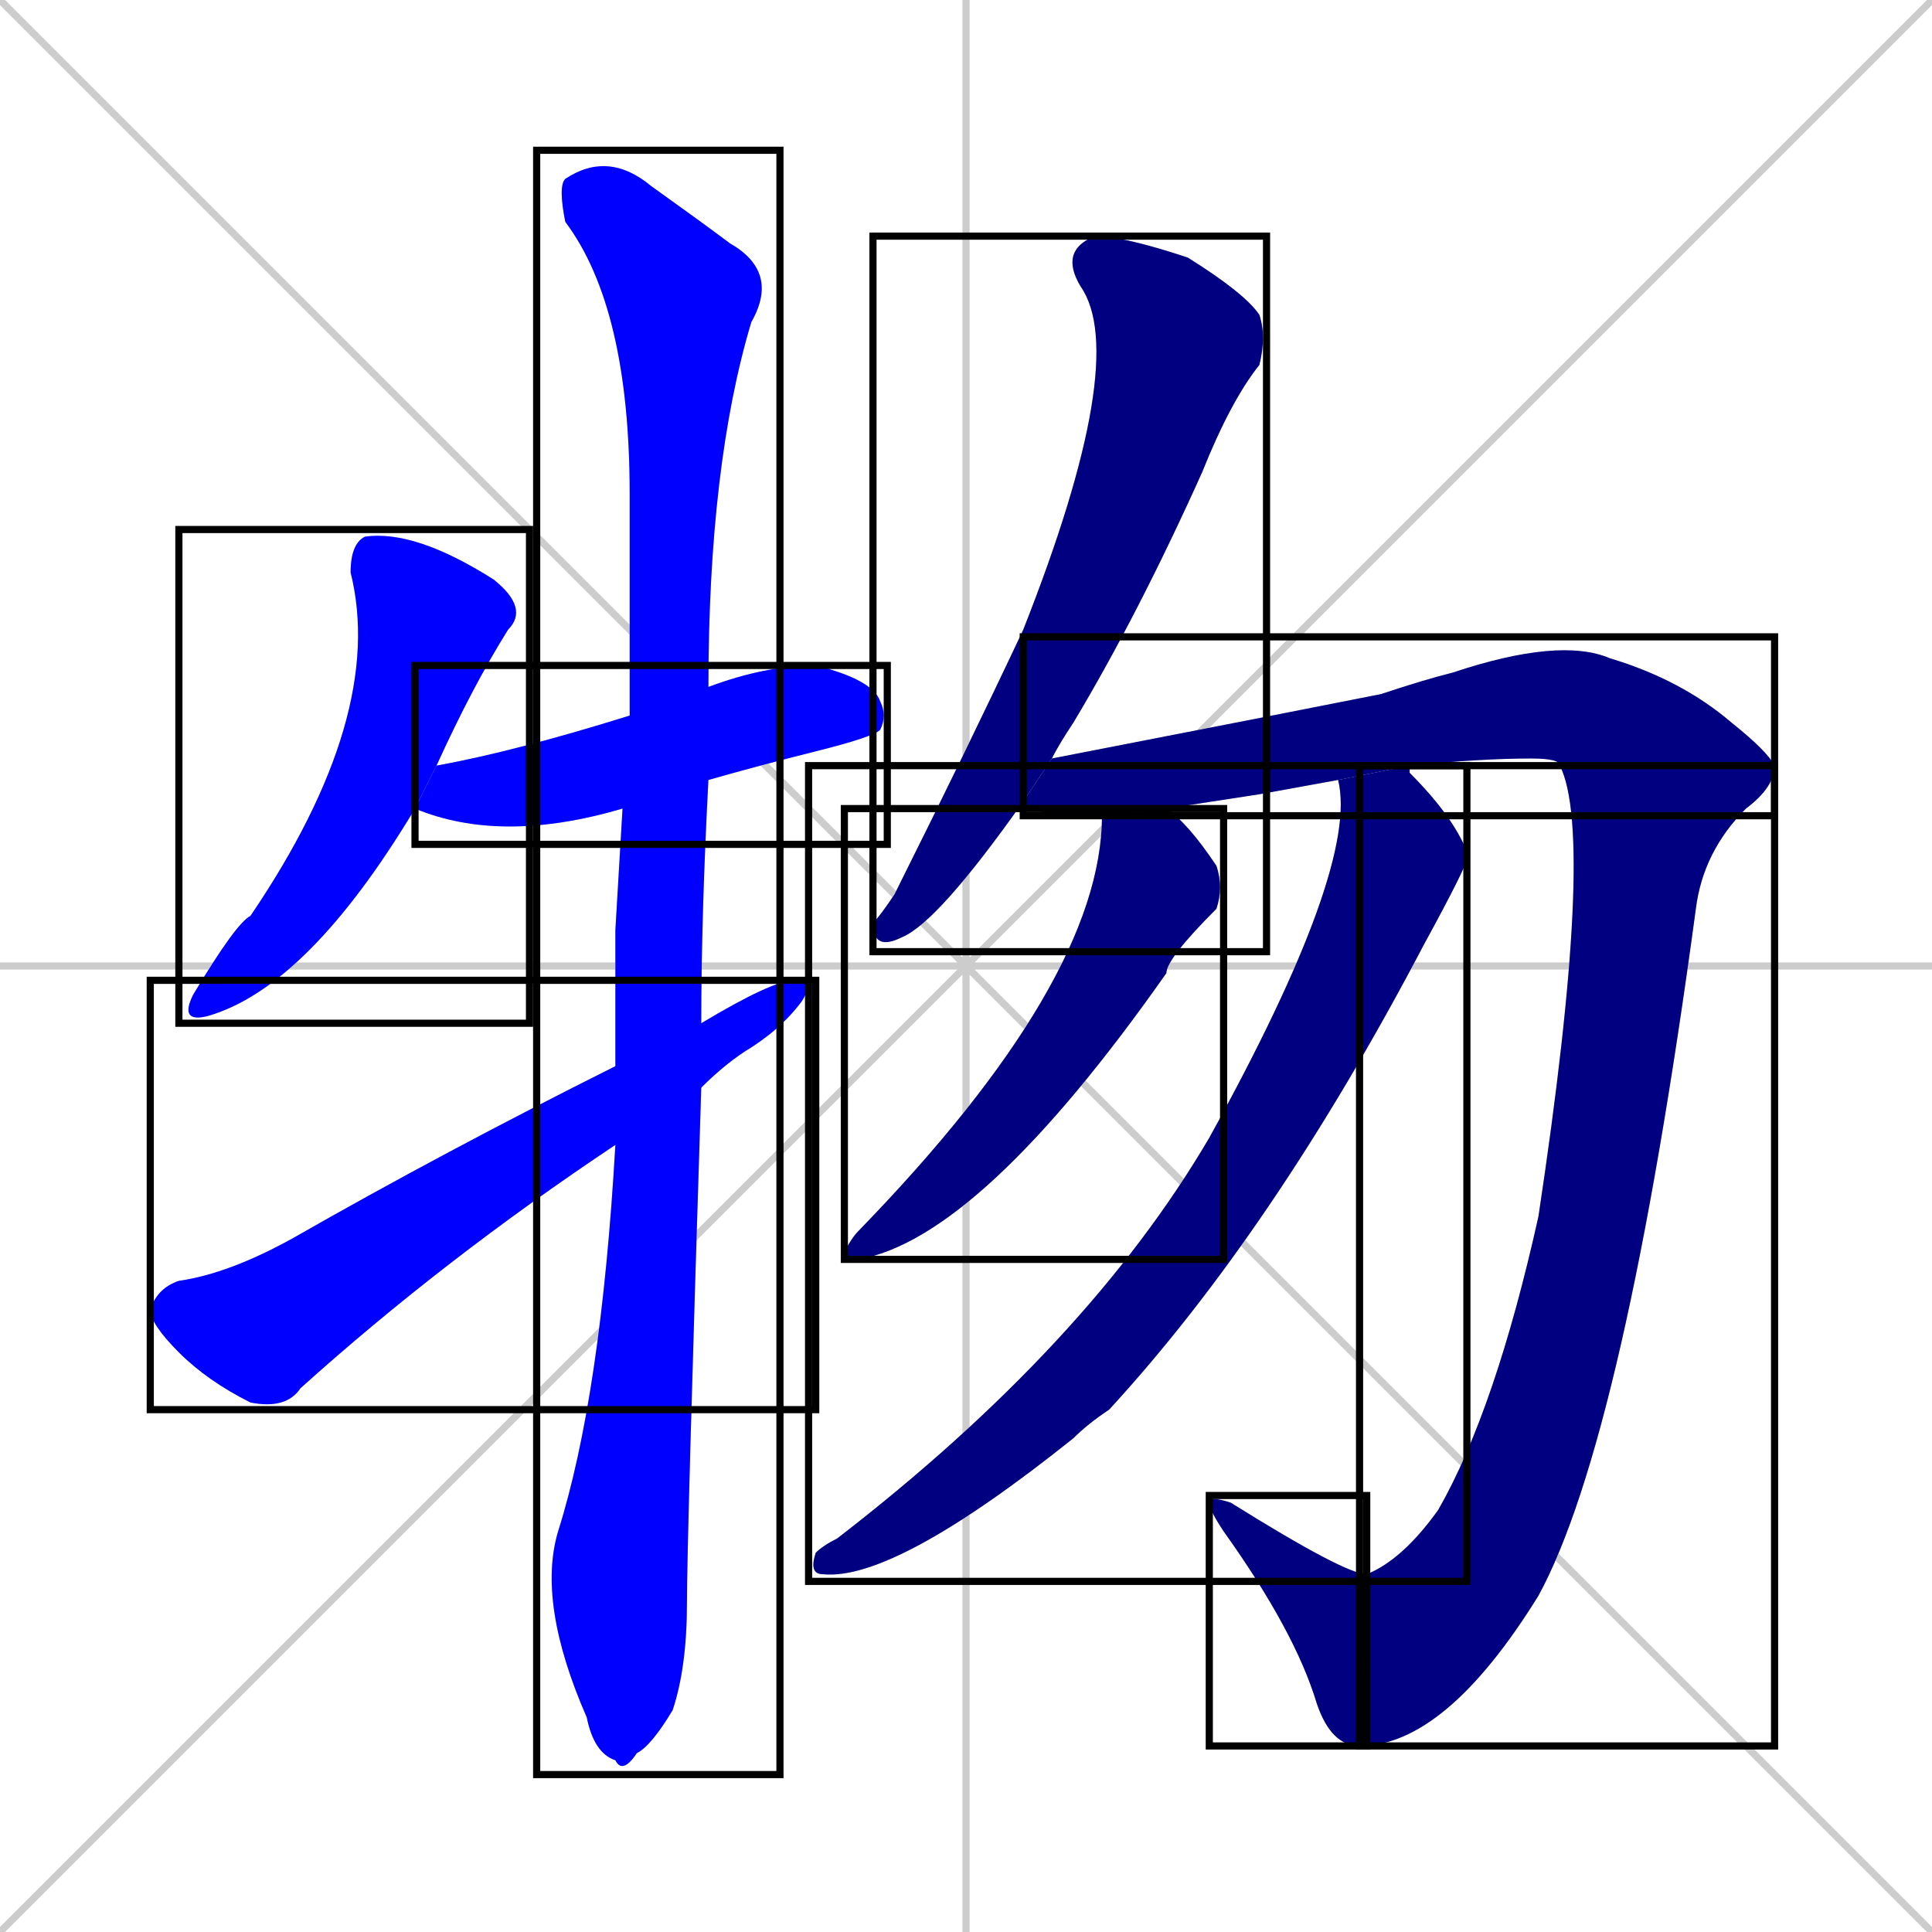 <svg xmlns="http://www.w3.org/2000/svg" xmlns:xlink="http://www.w3.org/1999/xlink" width="270" height="270"><defs><clipPath id="clip-mask-1"><use xlink:href="#rect-1" /></clipPath><clipPath id="clip-mask-2"><use xlink:href="#rect-2" /></clipPath><clipPath id="clip-mask-3"><use xlink:href="#rect-3" /></clipPath><clipPath id="clip-mask-4"><use xlink:href="#rect-4" /></clipPath><clipPath id="clip-mask-5"><use xlink:href="#rect-5" /></clipPath><clipPath id="clip-mask-6"><use xlink:href="#rect-6" /></clipPath><clipPath id="clip-mask-7"><use xlink:href="#rect-7" /></clipPath><clipPath id="clip-mask-8"><use xlink:href="#rect-8" /></clipPath><clipPath id="clip-mask-9"><use xlink:href="#rect-9" /></clipPath><clipPath id="clip-mask-10"><use xlink:href="#rect-10" /></clipPath></defs><path d="M 0 0 L 270 270 M 270 0 L 0 270 M 135 0 L 135 270 M 0 135 L 270 135" stroke="#CCCCCC" /><path d="M 58 113 Q 43 138 29 142 Q 25 143 27 139 Q 33 129 35 128 Q 54 100 49 80 Q 49 76 51 75 Q 58 74 69 81 Q 74 85 71 88 Q 66 96 61 107" fill="#CCCCCC"/><path d="M 87 113 L 87 113 Q 70 118 58 113 L 61 107 Q 72 105 88 100 L 99 96 Q 107 93 114 93 Q 122 95 123 98 Q 124 100 123 102 Q 122 103 114 105 Q 106 107 99 109" fill="#CCCCCC"/><path d="M 86 130 L 87 113 L 88 100 Q 88 85 88 69 Q 88 43 79 31 Q 78 26 79 25 Q 85 21 91 26 Q 98 31 102 34 Q 109 38 105 45 Q 99 65 99 96 L 99 109 Q 98 128 98 143 L 98 152 Q 96 215 96 224 Q 96 233 94 239 Q 91 244 89 245 Q 87 248 86 246 Q 83 245 82 240 Q 75 224 78 214 Q 84 195 86 160 L 86 149" fill="#CCCCCC"/><path d="M 98 143 Q 108 137 111 137 Q 114 137 112 140 Q 109 144 104 147 Q 101 149 98 152 L 86 160 Q 62 176 42 194 Q 40 197 35 196 Q 29 193 25 189 Q 21 185 21 183 Q 22 180 25 179 Q 32 178 41 173 Q 62 161 86 149" fill="#CCCCCC"/><path d="M 143 112 Q 131 129 126 131 Q 122 133 122 129 Q 123 128 125 125 Q 135 105 143 88 Q 158 50 151 40 Q 148 35 153 33 Q 157 33 166 36 Q 174 41 176 44 Q 177 47 176 51 Q 172 56 168 66 Q 159 86 150 101 Q 148 104 147 106" fill="#CCCCCC"/><path d="M 176 111 L 163 113 L 154 114 Q 148 114 143 113 Q 143 112 143 112 L 147 106 Q 183 99 193 97 Q 199 95 203 94 Q 218 89 225 92 Q 235 95 242 101 Q 247 105 248 107 L 218 107 Q 218 106 214 106 Q 207 106 197 107 L 187 109" fill="#CCCCCC"/><path d="M 248 107 Q 248 110 244 113 Q 238 119 237 127 Q 227 201 215 223 Q 202 244 190 244 L 191 220 Q 196 218 201 211 Q 209 197 215 170 Q 223 117 218 107" fill="#CCCCCC"/><path d="M 190 244 Q 186 244 184 238 Q 181 228 171 214 Q 169 211 169 210 Q 169 209 172 210 Q 188 220 191 220" fill="#CCCCCC"/><path d="M 163 113 Q 166 115 170 121 Q 171 124 170 127 Q 163 134 163 136 Q 137 173 120 176 Q 118 176 118 175 Q 119 173 120 172 Q 154 137 154 114" fill="#CCCCCC"/><path d="M 197 107 Q 197 108 197 108 Q 203 114 205 119 Q 205 120 205 120 Q 205 121 199 132 Q 178 172 155 197 Q 152 199 150 201 Q 125 221 115 220 Q 113 220 114 217 Q 115 216 117 215 Q 152 188 169 159 Q 190 121 187 109" fill="#CCCCCC"/><path d="M 58 113 Q 43 138 29 142 Q 25 143 27 139 Q 33 129 35 128 Q 54 100 49 80 Q 49 76 51 75 Q 58 74 69 81 Q 74 85 71 88 Q 66 96 61 107" fill="#0000ff" clip-path="url(#clip-mask-1)" /><path d="M 87 113 L 87 113 Q 70 118 58 113 L 61 107 Q 72 105 88 100 L 99 96 Q 107 93 114 93 Q 122 95 123 98 Q 124 100 123 102 Q 122 103 114 105 Q 106 107 99 109" fill="#0000ff" clip-path="url(#clip-mask-2)" /><path d="M 86 130 L 87 113 L 88 100 Q 88 85 88 69 Q 88 43 79 31 Q 78 26 79 25 Q 85 21 91 26 Q 98 31 102 34 Q 109 38 105 45 Q 99 65 99 96 L 99 109 Q 98 128 98 143 L 98 152 Q 96 215 96 224 Q 96 233 94 239 Q 91 244 89 245 Q 87 248 86 246 Q 83 245 82 240 Q 75 224 78 214 Q 84 195 86 160 L 86 149" fill="#0000ff" clip-path="url(#clip-mask-3)" /><path d="M 98 143 Q 108 137 111 137 Q 114 137 112 140 Q 109 144 104 147 Q 101 149 98 152 L 86 160 Q 62 176 42 194 Q 40 197 35 196 Q 29 193 25 189 Q 21 185 21 183 Q 22 180 25 179 Q 32 178 41 173 Q 62 161 86 149" fill="#0000ff" clip-path="url(#clip-mask-4)" /><path d="M 143 112 Q 131 129 126 131 Q 122 133 122 129 Q 123 128 125 125 Q 135 105 143 88 Q 158 50 151 40 Q 148 35 153 33 Q 157 33 166 36 Q 174 41 176 44 Q 177 47 176 51 Q 172 56 168 66 Q 159 86 150 101 Q 148 104 147 106" fill="#000080" clip-path="url(#clip-mask-5)" /><path d="M 176 111 L 163 113 L 154 114 Q 148 114 143 113 Q 143 112 143 112 L 147 106 Q 183 99 193 97 Q 199 95 203 94 Q 218 89 225 92 Q 235 95 242 101 Q 247 105 248 107 L 218 107 Q 218 106 214 106 Q 207 106 197 107 L 187 109" fill="#000080" clip-path="url(#clip-mask-6)" /><path d="M 248 107 Q 248 110 244 113 Q 238 119 237 127 Q 227 201 215 223 Q 202 244 190 244 L 191 220 Q 196 218 201 211 Q 209 197 215 170 Q 223 117 218 107" fill="#000080" clip-path="url(#clip-mask-7)" /><path d="M 190 244 Q 186 244 184 238 Q 181 228 171 214 Q 169 211 169 210 Q 169 209 172 210 Q 188 220 191 220" fill="#000080" clip-path="url(#clip-mask-8)" /><path d="M 163 113 Q 166 115 170 121 Q 171 124 170 127 Q 163 134 163 136 Q 137 173 120 176 Q 118 176 118 175 Q 119 173 120 172 Q 154 137 154 114" fill="#000080" clip-path="url(#clip-mask-9)" /><path d="M 197 107 Q 197 108 197 108 Q 203 114 205 119 Q 205 120 205 120 Q 205 121 199 132 Q 178 172 155 197 Q 152 199 150 201 Q 125 221 115 220 Q 113 220 114 217 Q 115 216 117 215 Q 152 188 169 159 Q 190 121 187 109" fill="#000080" clip-path="url(#clip-mask-10)" /><rect x="25" y="74" width="49" height="69" id="rect-1" fill="transparent" stroke="#000000"><animate attributeName="y" from="5" to="74" dur="0.256" begin="0; animate10.end + 1s" id="animate1" fill="freeze"/></rect><rect x="58" y="93" width="66" height="25" id="rect-2" fill="transparent" stroke="#000000"><set attributeName="x" to="-8" begin="0; animate10.end + 1s" /><animate attributeName="x" from="-8" to="58" dur="0.244" begin="animate1.end + 0.5" id="animate2" fill="freeze"/></rect><rect x="75" y="21" width="34" height="227" id="rect-3" fill="transparent" stroke="#000000"><set attributeName="y" to="-206" begin="0; animate10.end + 1s" /><animate attributeName="y" from="-206" to="21" dur="0.841" begin="animate2.end + 0.5" id="animate3" fill="freeze"/></rect><rect x="21" y="137" width="93" height="60" id="rect-4" fill="transparent" stroke="#000000"><set attributeName="x" to="-72" begin="0; animate10.end + 1s" /><animate attributeName="x" from="-72" to="21" dur="0.344" begin="animate3.end + 0.5" id="animate4" fill="freeze"/></rect><rect x="122" y="33" width="55" height="100" id="rect-5" fill="transparent" stroke="#000000"><set attributeName="y" to="-67" begin="0; animate10.end + 1s" /><animate attributeName="y" from="-67" to="33" dur="0.370" begin="animate4.end + 0.5" id="animate5" fill="freeze"/></rect><rect x="143" y="89" width="105" height="25" id="rect-6" fill="transparent" stroke="#000000"><set attributeName="x" to="38" begin="0; animate10.end + 1s" /><animate attributeName="x" from="38" to="143" dur="0.389" begin="animate5.end + 0.5" id="animate6" fill="freeze"/></rect><rect x="190" y="107" width="58" height="137" id="rect-7" fill="transparent" stroke="#000000"><set attributeName="y" to="-30" begin="0; animate10.end + 1s" /><animate attributeName="y" from="-30" to="107" dur="0.507" begin="animate6.end" id="animate7" fill="freeze"/></rect><rect x="169" y="209" width="22" height="35" id="rect-8" fill="transparent" stroke="#000000"><set attributeName="x" to="191" begin="0; animate10.end + 1s" /><animate attributeName="x" from="191" to="169" dur="0.081" begin="animate7.end" id="animate8" fill="freeze"/></rect><rect x="118" y="113" width="53" height="63" id="rect-9" fill="transparent" stroke="#000000"><set attributeName="y" to="50" begin="0; animate10.end + 1s" /><animate attributeName="y" from="50" to="113" dur="0.233" begin="animate8.end + 0.5" id="animate9" fill="freeze"/></rect><rect x="113" y="107" width="92" height="114" id="rect-10" fill="transparent" stroke="#000000"><set attributeName="y" to="-7" begin="0; animate10.end + 1s" /><animate attributeName="y" from="-7" to="107" dur="0.422" begin="animate9.end + 0.5" id="animate10" fill="freeze"/></rect></svg>